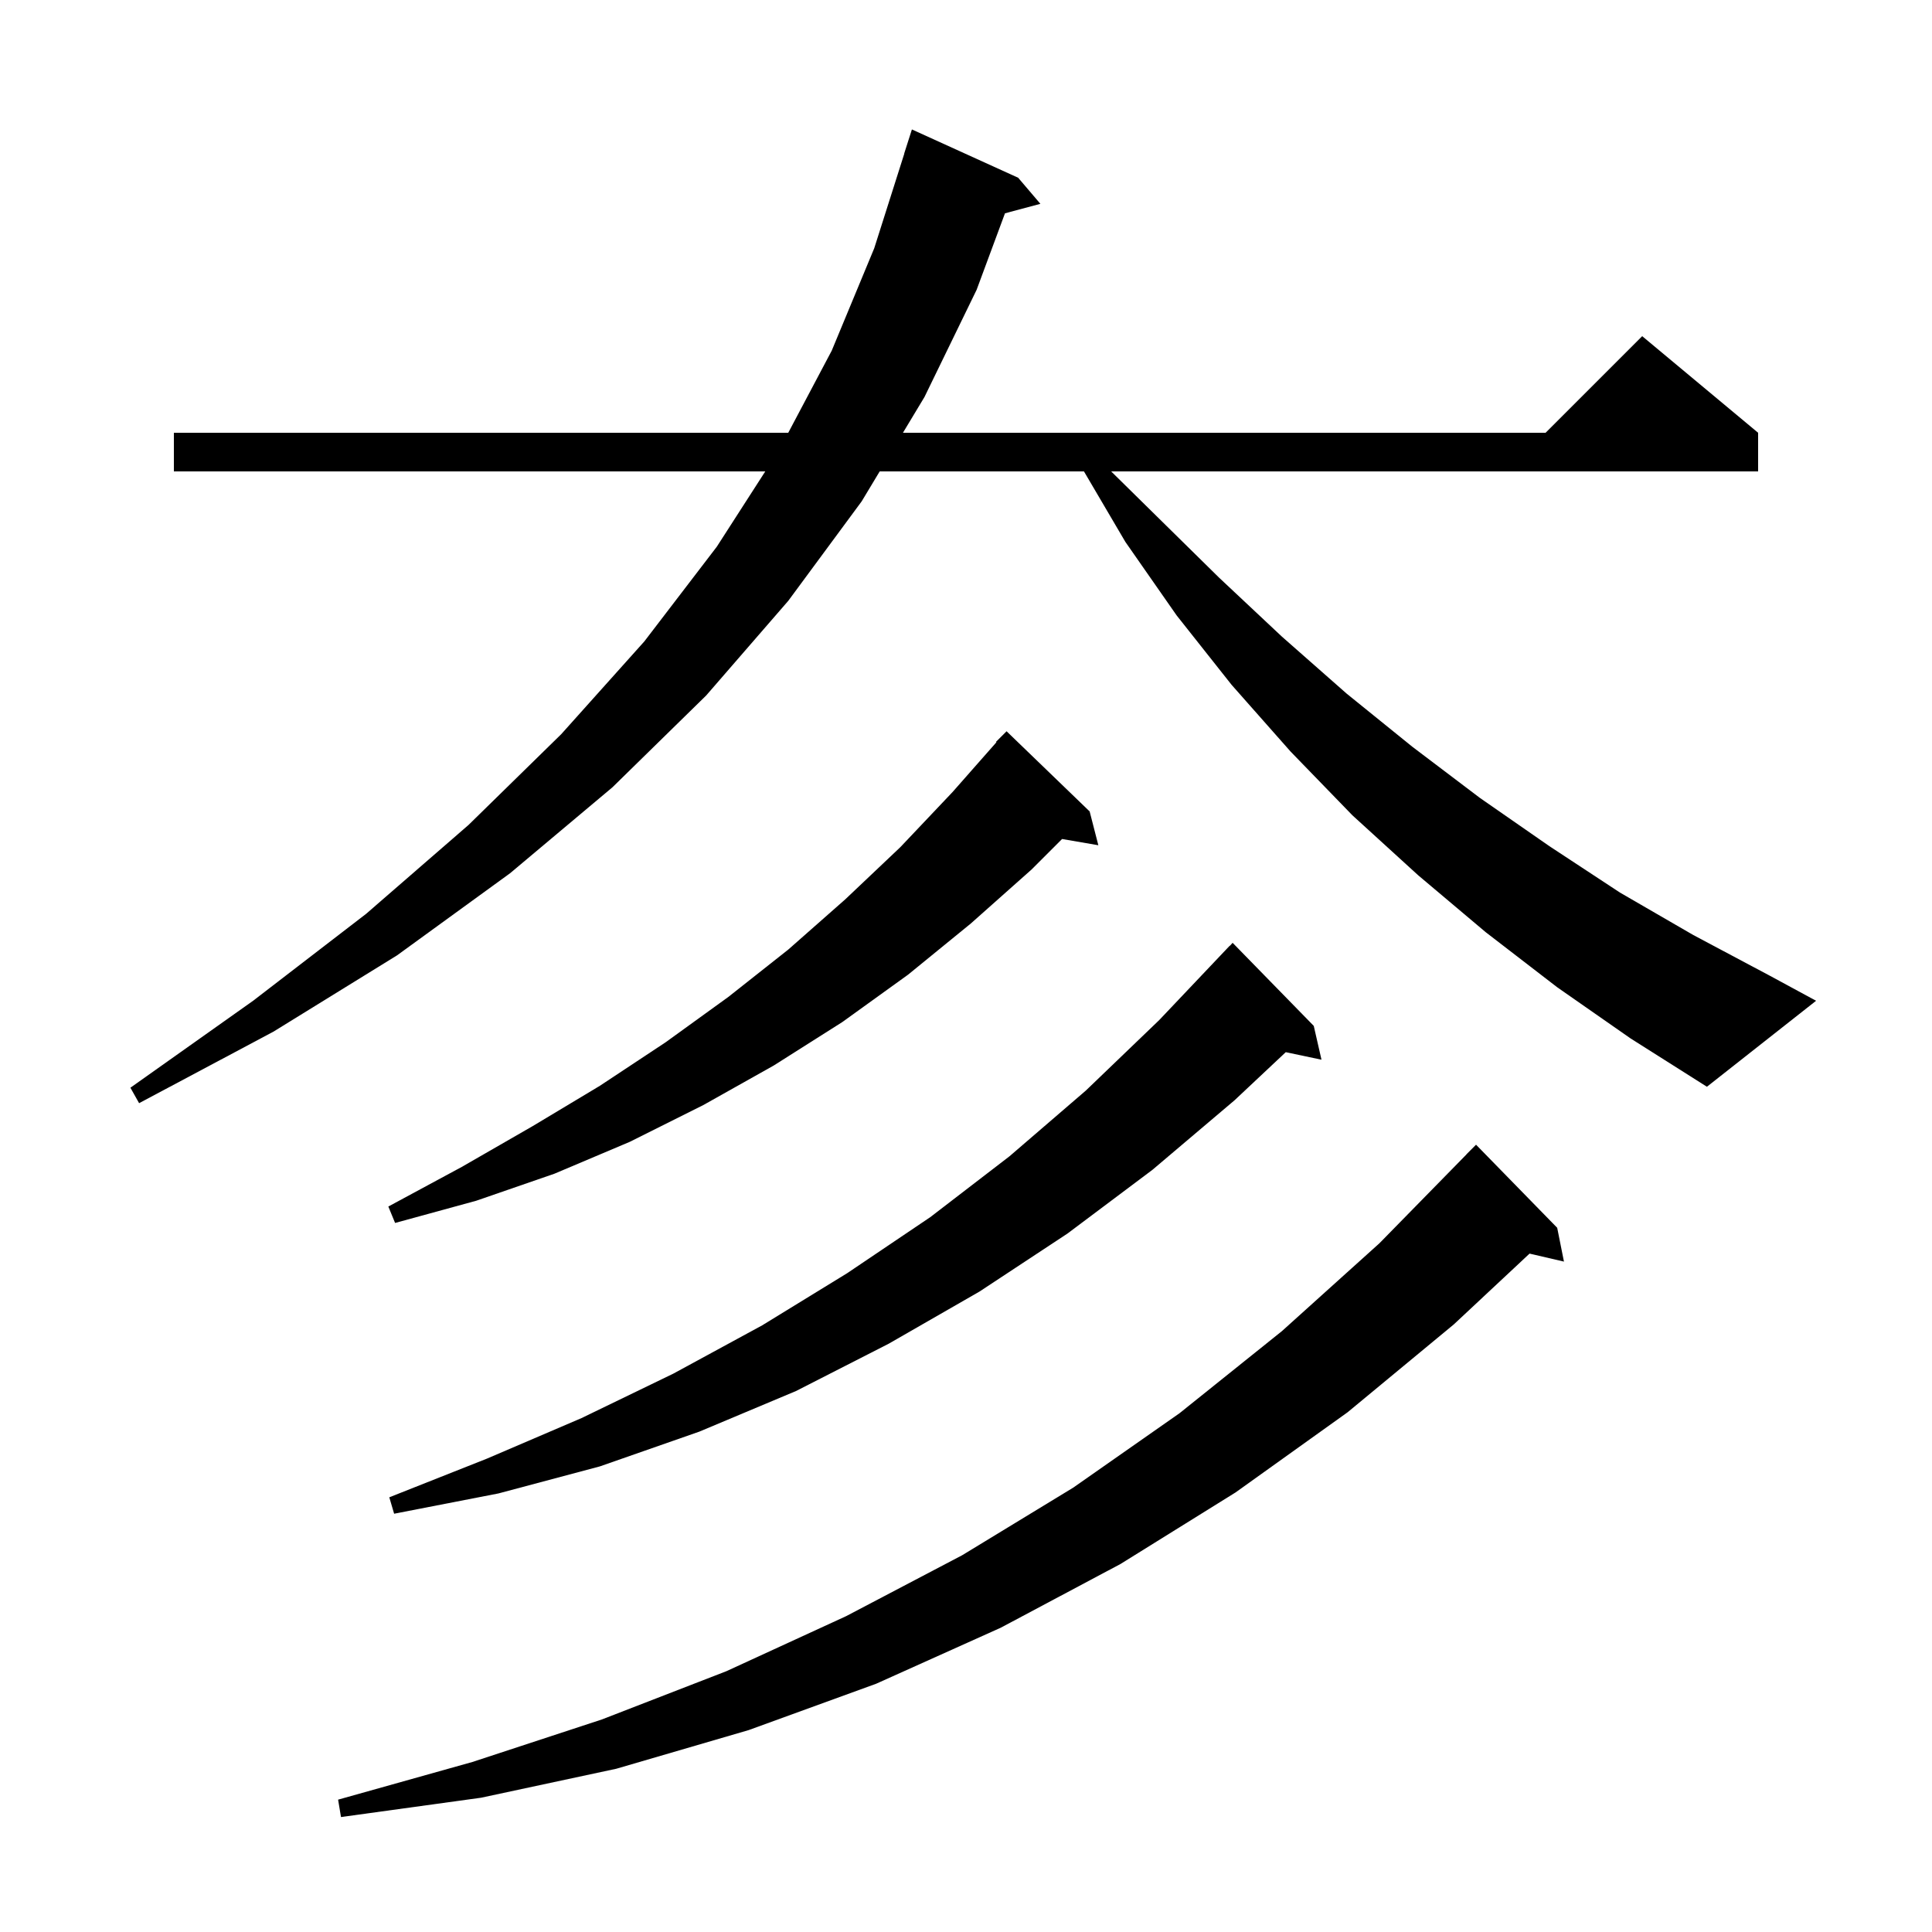 <svg xmlns="http://www.w3.org/2000/svg" xmlns:xlink="http://www.w3.org/1999/xlink" version="1.1" baseProfile="full" viewBox="0 0 200 200" width="200" height="200">
<g fill="black">
<path d="M 161.2 127.1 L 161.9 130.6 L 158.339 129.773 L 150.5 137.1 L 139.5 146.2 L 127.9 154.5 L 116.0 161.9 L 103.6 168.5 L 90.7 174.3 L 77.5 179.1 L 63.8 183.1 L 49.8 186.1 L 35.3 188.1 L 35.0 186.3 L 48.9 182.4 L 62.3 178.0 L 75.2 173.0 L 87.6 167.3 L 99.6 161.0 L 111.1 154.0 L 122.1 146.3 L 132.7 137.8 L 142.8 128.7 L 151.808 119.506 L 151.8 119.5 L 152.8 118.5 Z M 136.0 106.2 L 136.8 109.7 L 133.102 108.921 L 127.8 113.9 L 119.3 121.1 L 110.5 127.7 L 101.4 133.7 L 92.0 139.1 L 82.4 144.0 L 72.4 148.2 L 62.1 151.8 L 51.6 154.6 L 40.8 156.7 L 40.3 155.0 L 50.4 151.0 L 60.2 146.8 L 69.7 142.2 L 78.9 137.2 L 87.7 131.8 L 96.3 126.0 L 104.5 119.7 L 112.4 112.9 L 120.0 105.6 L 127.3 97.9 L 127.315 97.914 L 127.6 97.6 Z M 112.8 84.0 L 113.7 87.5 L 109.947 86.853 L 106.8 90.0 L 100.5 95.6 L 94.0 100.9 L 87.2 105.8 L 80.1 110.3 L 72.8 114.4 L 65.2 118.2 L 57.4 121.5 L 49.3 124.3 L 40.9 126.6 L 40.2 124.9 L 47.8 120.8 L 55.1 116.6 L 62.1 112.4 L 68.9 107.9 L 75.4 103.2 L 81.6 98.3 L 87.5 93.1 L 93.2 87.7 L 98.6 82.0 L 103.15 76.837 L 103.1 76.8 L 104.2 75.7 Z M 161.2 102.2 L 153.8 96.5 L 146.8 90.6 L 140.0 84.4 L 133.6 77.8 L 127.5 70.9 L 121.8 63.7 L 116.5 56.1 L 112.211 48.8 L 91.066 48.8 L 89.2 51.9 L 81.6 62.2 L 73.1 72.0 L 63.4 81.5 L 52.8 90.4 L 41.1 98.9 L 28.3 106.8 L 14.4 114.2 L 13.5 112.6 L 26.2 103.6 L 37.9 94.6 L 48.5 85.4 L 58.1 76.0 L 66.7 66.4 L 74.2 56.6 L 79.22 48.8 L 18.0 48.8 L 18.0 44.8 L 81.6 44.8 L 86.1 36.3 L 90.5 25.7 L 93.613 15.903 L 93.6 15.9 L 94.4 13.4 L 105.4 18.4 L 107.7 21.1 L 104.035 22.082 L 101.1 30.0 L 95.7 41.1 L 93.473 44.8 L 160.0 44.8 L 170.0 34.8 L 182.0 44.8 L 182.0 48.8 L 115.027 48.8 L 119.8 53.5 L 126.2 59.8 L 132.7 65.9 L 139.4 71.8 L 146.2 77.3 L 153.2 82.6 L 160.4 87.6 L 167.7 92.4 L 175.3 96.8 L 183.2 101.0 L 188.0 103.6 L 176.7 112.5 L 168.8 107.5 Z " />
</g>
</svg>
